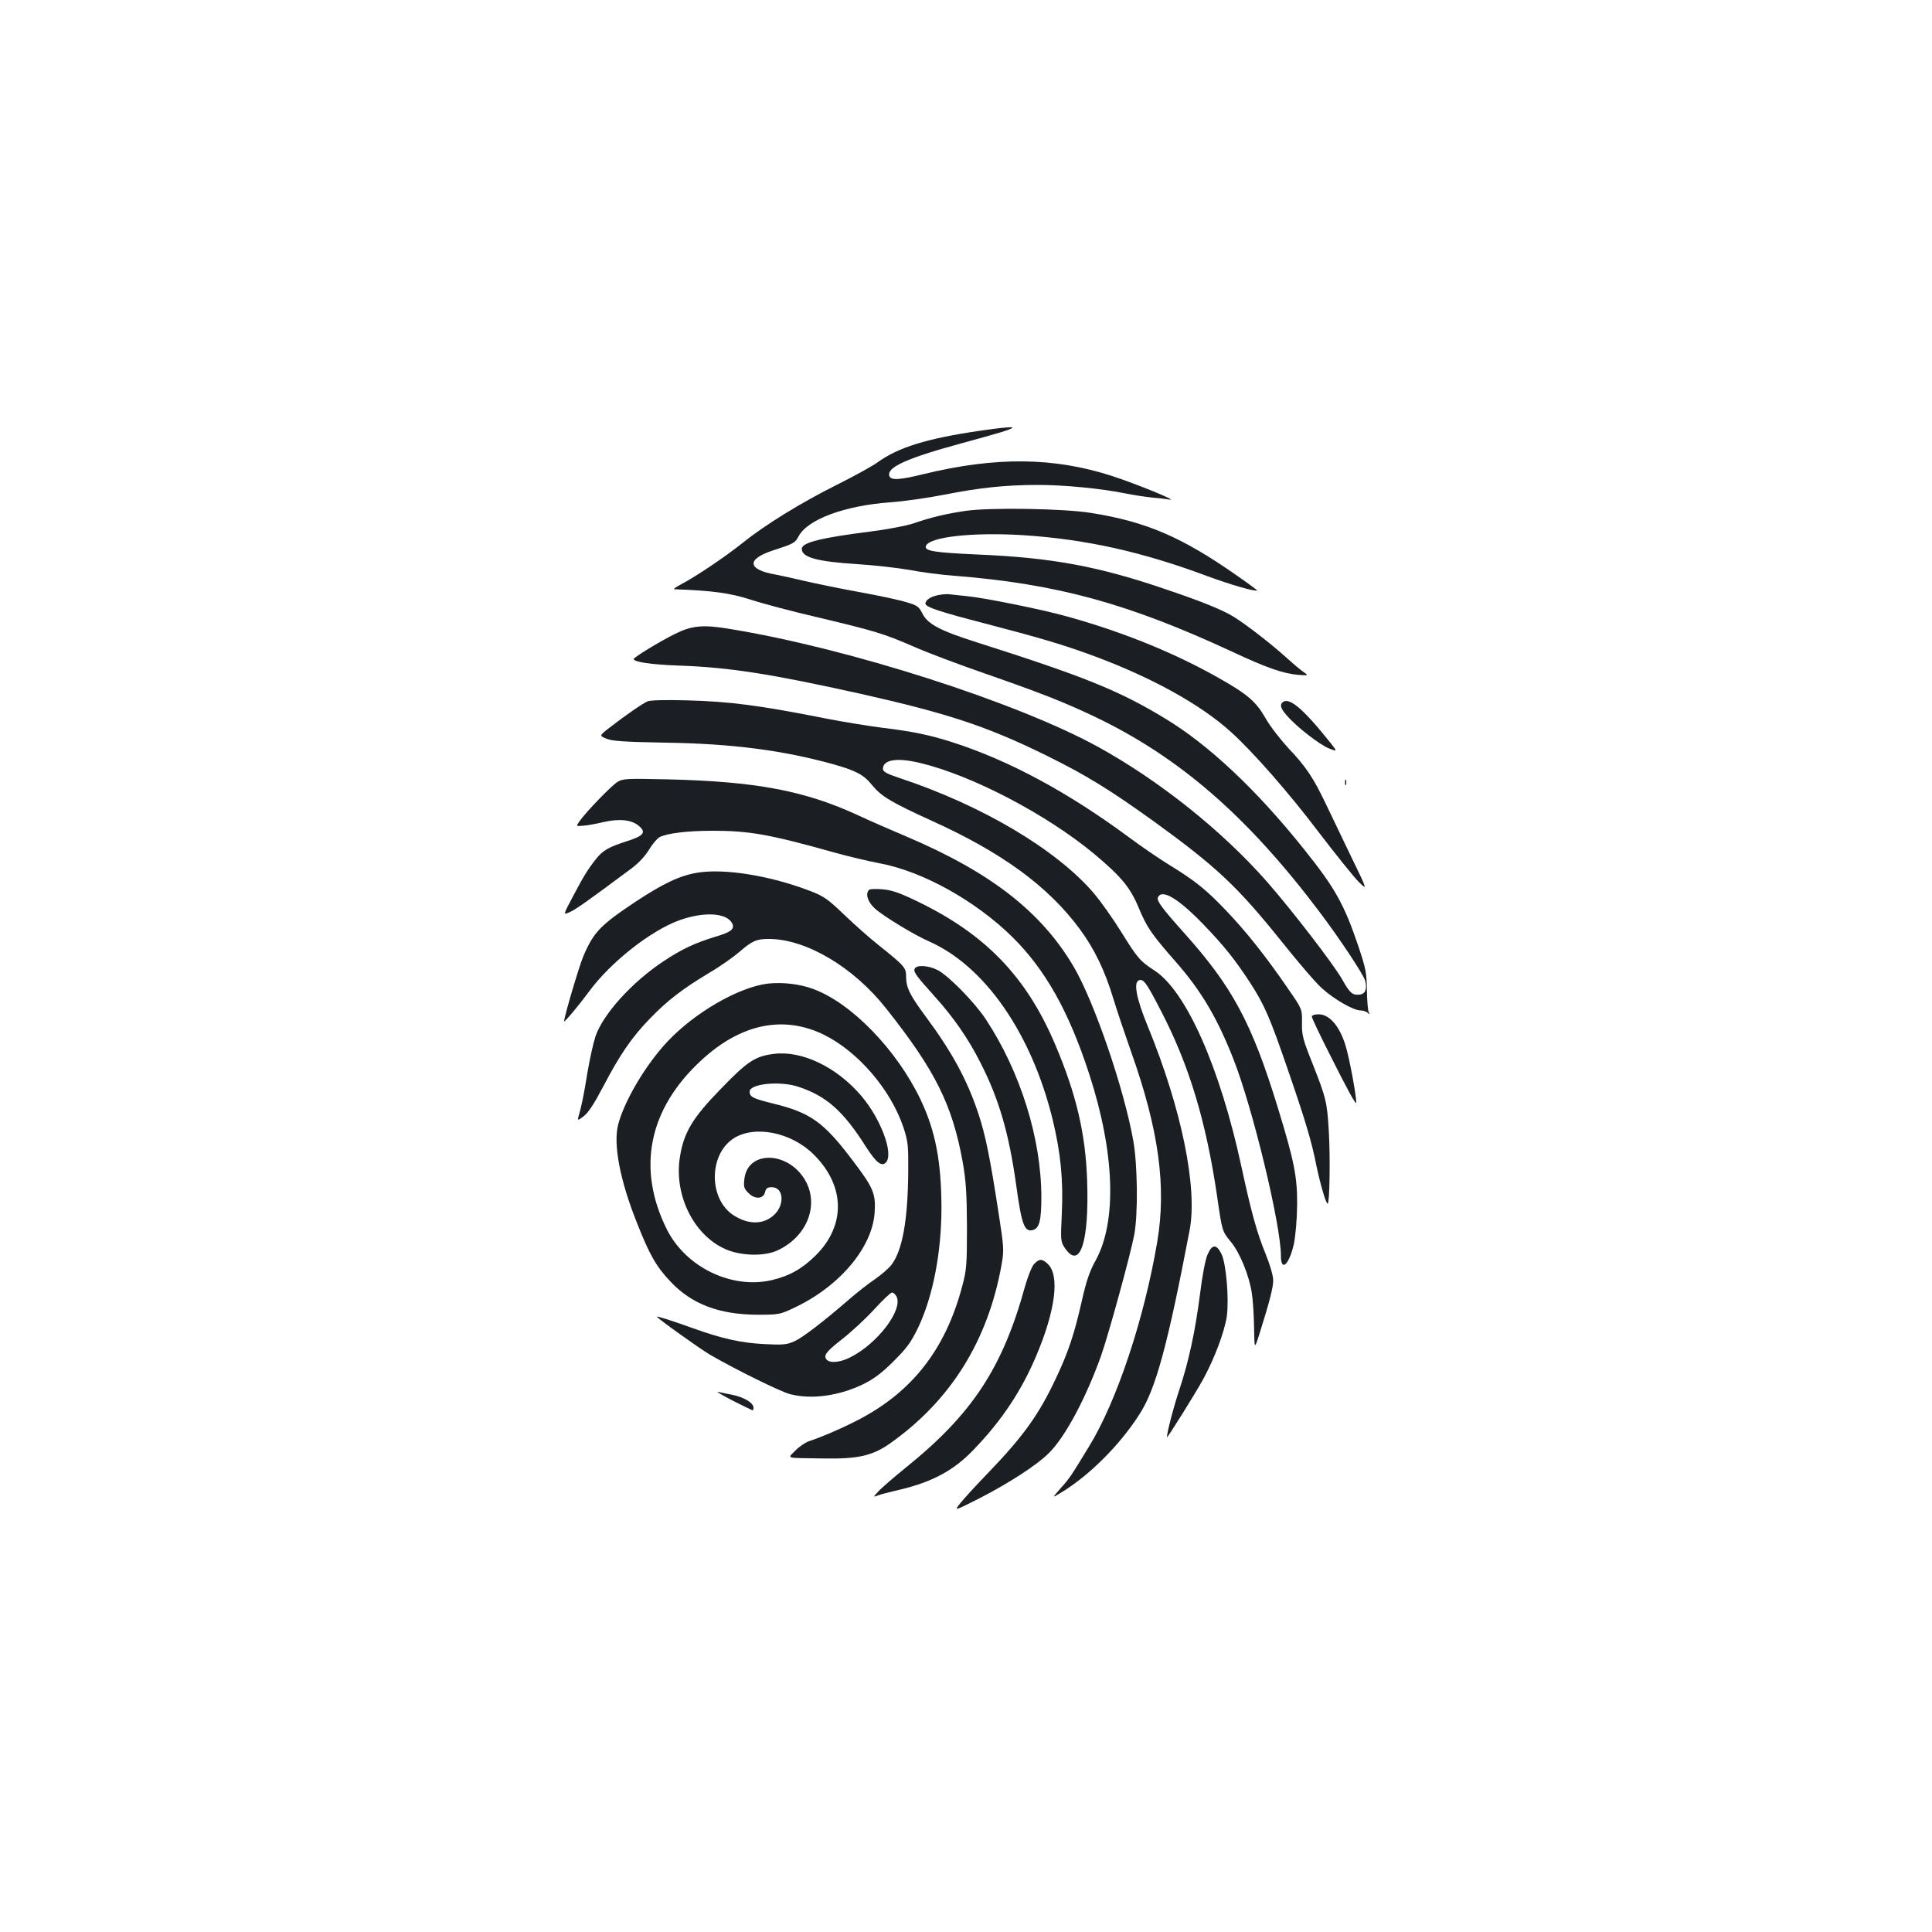<?xml version="1.0" standalone="no"?>
<!DOCTYPE svg PUBLIC "-//W3C//DTD SVG 20010904//EN"
 "http://www.w3.org/TR/2001/REC-SVG-20010904/DTD/svg10.dtd">
<svg version="1.0" xmlns="http://www.w3.org/2000/svg"
 width="1000pt" height="1000pt" viewBox="0 0 1000 1000"
 preserveAspectRatio="xMidYMid meet">
<g transform="translate(0,1000) scale(0.1,-0.1)"
fill="#1b1f23" stroke="none">
<path d="M5069 7770 c-273 -40 -421 -86 -528 -164 -25 -18 -120 -71 -211 -116
-189 -95 -369 -206 -485 -299 -86 -69 -239 -173 -319 -215 -27 -14 -43 -26
-35 -26 198 -7 290 -20 395 -54 61 -20 216 -61 345 -91 299 -71 344 -85 494
-150 67 -30 234 -93 370 -140 298 -104 412 -149 570 -224 438 -209 791 -515
1164 -1010 105 -139 229 -326 237 -357 11 -44 1 -69 -29 -72 -36 -4 -50 7 -89
77 -44 78 -261 360 -390 507 -232 264 -557 523 -874 698 -422 232 -1297 512
-1909 611 -136 23 -195 17 -281 -26 -79 -39 -213 -121 -214 -130 -1 -15 90
-29 233 -34 262 -9 477 -43 941 -146 454 -102 656 -169 961 -319 207 -102 330
-178 558 -342 323 -234 432 -336 662 -623 83 -104 176 -213 207 -240 61 -56
163 -115 200 -115 13 0 30 -6 37 -12 11 -11 12 -10 6 2 -5 8 -9 59 -10 115 -1
89 -6 113 -43 224 -75 222 -122 305 -283 506 -246 308 -494 541 -720 677 -237
144 -422 218 -969 392 -196 62 -260 96 -287 153 -16 32 -26 40 -78 55 -33 11
-145 35 -250 54 -104 19 -235 46 -290 59 -55 13 -118 27 -140 31 -147 25 -153
80 -14 125 107 35 114 38 133 74 47 87 238 158 474 175 70 5 195 23 277 39
187 37 319 51 489 51 136 0 330 -19 451 -44 39 -8 99 -17 135 -21 36 -3 79 -8
95 -11 43 -7 -170 80 -298 122 -303 98 -602 101 -977 10 -121 -30 -168 -33
-176 -11 -18 45 85 92 371 170 72 19 166 46 210 59 99 31 66 32 -116 6z"/>
<path d="M5000 7356 c-104 -15 -182 -34 -275 -66 -33 -11 -131 -30 -218 -41
-260 -33 -357 -57 -357 -90 0 -44 79 -66 289 -79 91 -6 212 -20 269 -30 56
-11 160 -25 230 -30 532 -42 900 -143 1437 -392 181 -85 266 -114 344 -121 55
-4 55 -4 25 17 -16 11 -56 45 -89 75 -82 74 -210 172 -270 209 -58 35 -157 76
-340 138 -357 123 -601 168 -988 184 -220 10 -272 18 -265 43 15 48 240 73
503 57 323 -21 614 -85 954 -212 116 -43 250 -82 258 -74 1 1 -46 36 -105 77
-284 199 -470 279 -754 324 -141 23 -520 29 -648 11z"/>
<path d="M4858 6920 c-40 -7 -68 -26 -68 -44 0 -18 72 -42 300 -101 283 -74
400 -108 546 -161 312 -113 577 -258 738 -405 115 -105 297 -312 452 -517 87
-114 179 -228 205 -255 48 -47 48 -47 -38 130 -47 98 -106 221 -131 273 -64
134 -103 193 -193 287 -42 46 -97 116 -120 158 -49 85 -93 123 -252 212 -228
128 -494 235 -777 313 -128 36 -431 97 -520 105 -36 3 -74 8 -85 9 -11 2 -37
0 -57 -4z"/>
<path d="M3352 6370 c-26 -11 -114 -72 -194 -134 -57 -44 -57 -44 -20 -59 29
-13 92 -17 307 -21 345 -5 610 -40 869 -112 117 -33 157 -54 201 -109 48 -58
99 -88 307 -183 365 -165 604 -340 767 -561 77 -105 129 -213 174 -361 19 -63
61 -187 92 -275 143 -402 183 -697 135 -982 -68 -401 -209 -824 -352 -1058
-92 -151 -101 -166 -148 -218 -45 -51 -45 -51 -5 -27 146 86 309 247 413 410
84 130 145 354 259 950 43 221 -41 631 -217 1060 -58 141 -74 225 -45 236 23
9 39 -12 113 -156 146 -280 235 -574 292 -964 26 -180 26 -179 71 -234 46 -55
94 -172 108 -263 6 -35 11 -116 12 -179 2 -115 2 -115 26 -40 55 175 73 245
73 283 0 24 -16 79 -39 136 -45 110 -74 214 -126 455 -111 513 -286 907 -450
1013 -75 49 -87 63 -172 200 -43 69 -106 158 -140 198 -193 227 -580 457
-1010 599 -63 21 -83 32 -83 46 0 48 72 60 192 31 269 -64 655 -266 903 -472
139 -117 185 -172 229 -278 42 -101 67 -137 188 -275 134 -152 217 -291 303
-510 100 -255 245 -857 245 -1016 0 -86 43 -46 67 61 9 45 16 125 17 204 1
145 -16 228 -101 505 -134 436 -234 622 -483 900 -114 127 -143 167 -137 184
19 48 106 -4 237 -140 105 -109 161 -179 239 -298 75 -116 103 -179 197 -453
91 -264 123 -371 148 -498 21 -99 49 -195 58 -195 10 0 14 233 6 373 -9 154
-14 173 -84 351 -50 125 -56 147 -55 211 1 72 1 72 -71 176 -115 168 -217 296
-318 402 -107 113 -164 158 -299 241 -52 32 -147 97 -210 144 -314 232 -620
397 -914 491 -115 37 -208 56 -367 75 -69 9 -192 29 -275 45 -358 71 -507 90
-730 96 -108 3 -189 1 -203 -5z"/>
<path d="M6637 6363 c-14 -13 -6 -33 25 -68 50 -58 169 -150 217 -169 44 -17
44 -17 6 31 -144 180 -216 239 -248 206z"/>
<path d="M3195 5952 c-31 -19 -161 -154 -195 -202 -19 -27 -19 -27 18 -24 20
1 68 10 106 19 82 19 147 12 184 -21 38 -32 23 -51 -63 -78 -96 -31 -125 -48
-160 -92 -44 -56 -63 -87 -120 -195 -51 -96 -51 -96 -16 -80 32 14 95 59 314
222 39 28 74 65 95 99 18 30 43 60 56 67 39 20 144 33 276 33 190 0 295 -19
630 -113 69 -19 173 -44 231 -55 223 -41 498 -194 689 -382 171 -169 293 -386
399 -713 131 -404 143 -759 32 -961 -31 -55 -48 -106 -71 -207 -39 -174 -71
-269 -135 -404 -88 -188 -170 -301 -348 -486 -62 -64 -127 -135 -146 -159 -34
-42 -34 -42 95 23 156 80 303 175 364 237 84 83 192 286 270 505 40 115 153
527 171 625 20 107 17 361 -5 485 -48 270 -202 720 -309 902 -168 285 -432
490 -872 676 -71 30 -184 79 -250 110 -273 125 -524 172 -975 183 -220 5 -237
4 -265 -14z"/>
<path d="M6962 5950 c0 -14 2 -19 5 -12 2 6 2 18 0 25 -3 6 -5 1 -5 -13z"/>
<path d="M3610 5483 c-91 -15 -176 -55 -320 -150 -183 -122 -217 -157 -271
-283 -22 -53 -99 -312 -99 -336 0 -9 79 86 129 154 110 150 318 315 468 369
126 45 243 39 272 -15 16 -30 -5 -47 -88 -71 -104 -32 -173 -64 -266 -126
-165 -109 -315 -276 -353 -390 -11 -33 -30 -118 -42 -190 -19 -118 -31 -175
-47 -229 -4 -16 0 -15 29 7 23 18 54 65 98 149 87 167 149 258 244 356 92 95
168 153 309 238 55 32 124 81 154 107 66 57 88 67 152 67 193 0 438 -145 607
-359 256 -323 343 -499 397 -796 17 -98 21 -160 22 -335 0 -195 -2 -224 -24
-305 -87 -332 -264 -557 -556 -703 -85 -43 -178 -82 -236 -101 -19 -6 -52 -28
-72 -49 -42 -43 -60 -38 148 -41 176 -3 251 14 342 78 315 223 508 533 578
930 12 70 11 87 -16 260 -45 294 -69 409 -106 520 -57 171 -136 317 -272 500
-81 109 -101 150 -101 204 0 49 -6 56 -145 167 -44 35 -123 105 -175 155 -85
81 -105 96 -176 123 -207 80 -444 118 -584 95z"/>
<path d="M4498 5394 c-20 -20 -7 -63 31 -97 43 -39 203 -136 278 -169 290
-127 533 -477 642 -925 41 -170 55 -310 47 -483 -7 -142 -6 -147 16 -180 78
-115 126 31 115 349 -8 242 -56 448 -166 706 -149 351 -362 571 -716 741 -91
44 -130 57 -178 61 -34 3 -65 2 -69 -3z"/>
<path d="M4734 4985 c-7 -16 10 -38 107 -146 95 -106 169 -212 232 -336 98
-191 149 -368 187 -638 28 -206 43 -245 88 -231 32 10 42 51 42 169 0 304
-109 651 -288 922 -58 88 -194 226 -249 254 -49 25 -111 28 -119 6z"/>
<path d="M3975 4909 c-151 -18 -380 -150 -522 -302 -113 -121 -223 -308 -254
-430 -25 -102 10 -287 98 -507 65 -165 100 -226 172 -302 110 -118 253 -172
451 -173 113 0 117 1 195 38 231 110 399 309 412 489 7 100 -6 130 -117 276
-146 193 -216 243 -404 289 -109 27 -126 35 -126 63 0 41 160 57 255 24 144
-48 231 -126 348 -311 54 -84 83 -105 105 -77 36 49 -30 224 -130 342 -127
149 -308 236 -453 217 -96 -12 -136 -38 -272 -179 -149 -152 -194 -228 -214
-356 -32 -203 79 -415 249 -481 79 -30 190 -31 254 -2 157 71 222 240 142 370
-91 147 -295 147 -311 1 -5 -41 -2 -50 21 -73 34 -34 77 -32 86 5 5 20 12 25
35 25 61 0 68 -91 12 -143 -54 -51 -132 -52 -209 -3 -130 83 -131 313 -2 398
109 71 301 33 417 -84 163 -162 165 -368 7 -523 -68 -67 -135 -105 -226 -126
-207 -48 -444 67 -542 262 -158 316 -95 625 178 876 204 189 425 235 635 132
176 -87 345 -283 411 -479 24 -74 26 -92 25 -229 -2 -252 -30 -408 -87 -483
-14 -18 -52 -51 -85 -74 -33 -22 -92 -68 -132 -103 -139 -120 -242 -199 -286
-219 -39 -17 -59 -19 -155 -14 -120 6 -218 28 -366 81 -102 37 -190 65 -190
61 0 -7 222 -166 275 -197 131 -76 362 -190 414 -204 112 -29 255 -9 380 52
53 26 96 58 156 118 69 69 90 97 128 176 76 160 120 388 120 620 -1 239 -31
395 -107 556 -122 257 -356 500 -554 574 -71 27 -159 37 -237 29z m665 -1619
c36 -68 -97 -244 -238 -315 -65 -33 -125 -32 -130 1 -2 17 17 38 86 92 49 38
124 108 168 156 43 47 84 86 91 86 7 0 17 -9 23 -20z"/>
<path d="M6790 4738 c0 -7 42 -96 94 -198 90 -180 136 -263 136 -248 0 41 -37
240 -57 301 -31 98 -83 157 -138 157 -21 0 -35 -5 -35 -12z"/>
<path d="M6251 3508 c-12 -25 -28 -110 -40 -208 -25 -195 -59 -349 -106 -491
-28 -82 -65 -223 -65 -248 0 -9 148 228 187 299 60 110 111 247 123 327 12 89
-3 273 -28 323 -25 51 -48 51 -71 -2z"/>
<path d="M5352 3457 c-11 -12 -32 -64 -47 -117 -116 -421 -273 -659 -615 -935
-63 -51 -128 -107 -143 -124 -29 -31 -29 -31 -2 -21 15 6 59 17 98 26 179 41
292 101 396 210 147 152 250 308 327 492 97 231 119 408 59 468 -30 30 -46 30
-73 1z"/>
<path d="M3793 2750 c54 -27 101 -50 103 -50 2 0 4 6 4 14 0 25 -49 54 -108
66 -31 6 -66 14 -77 16 -11 3 24 -18 78 -46z"/>
</g>
</svg>
